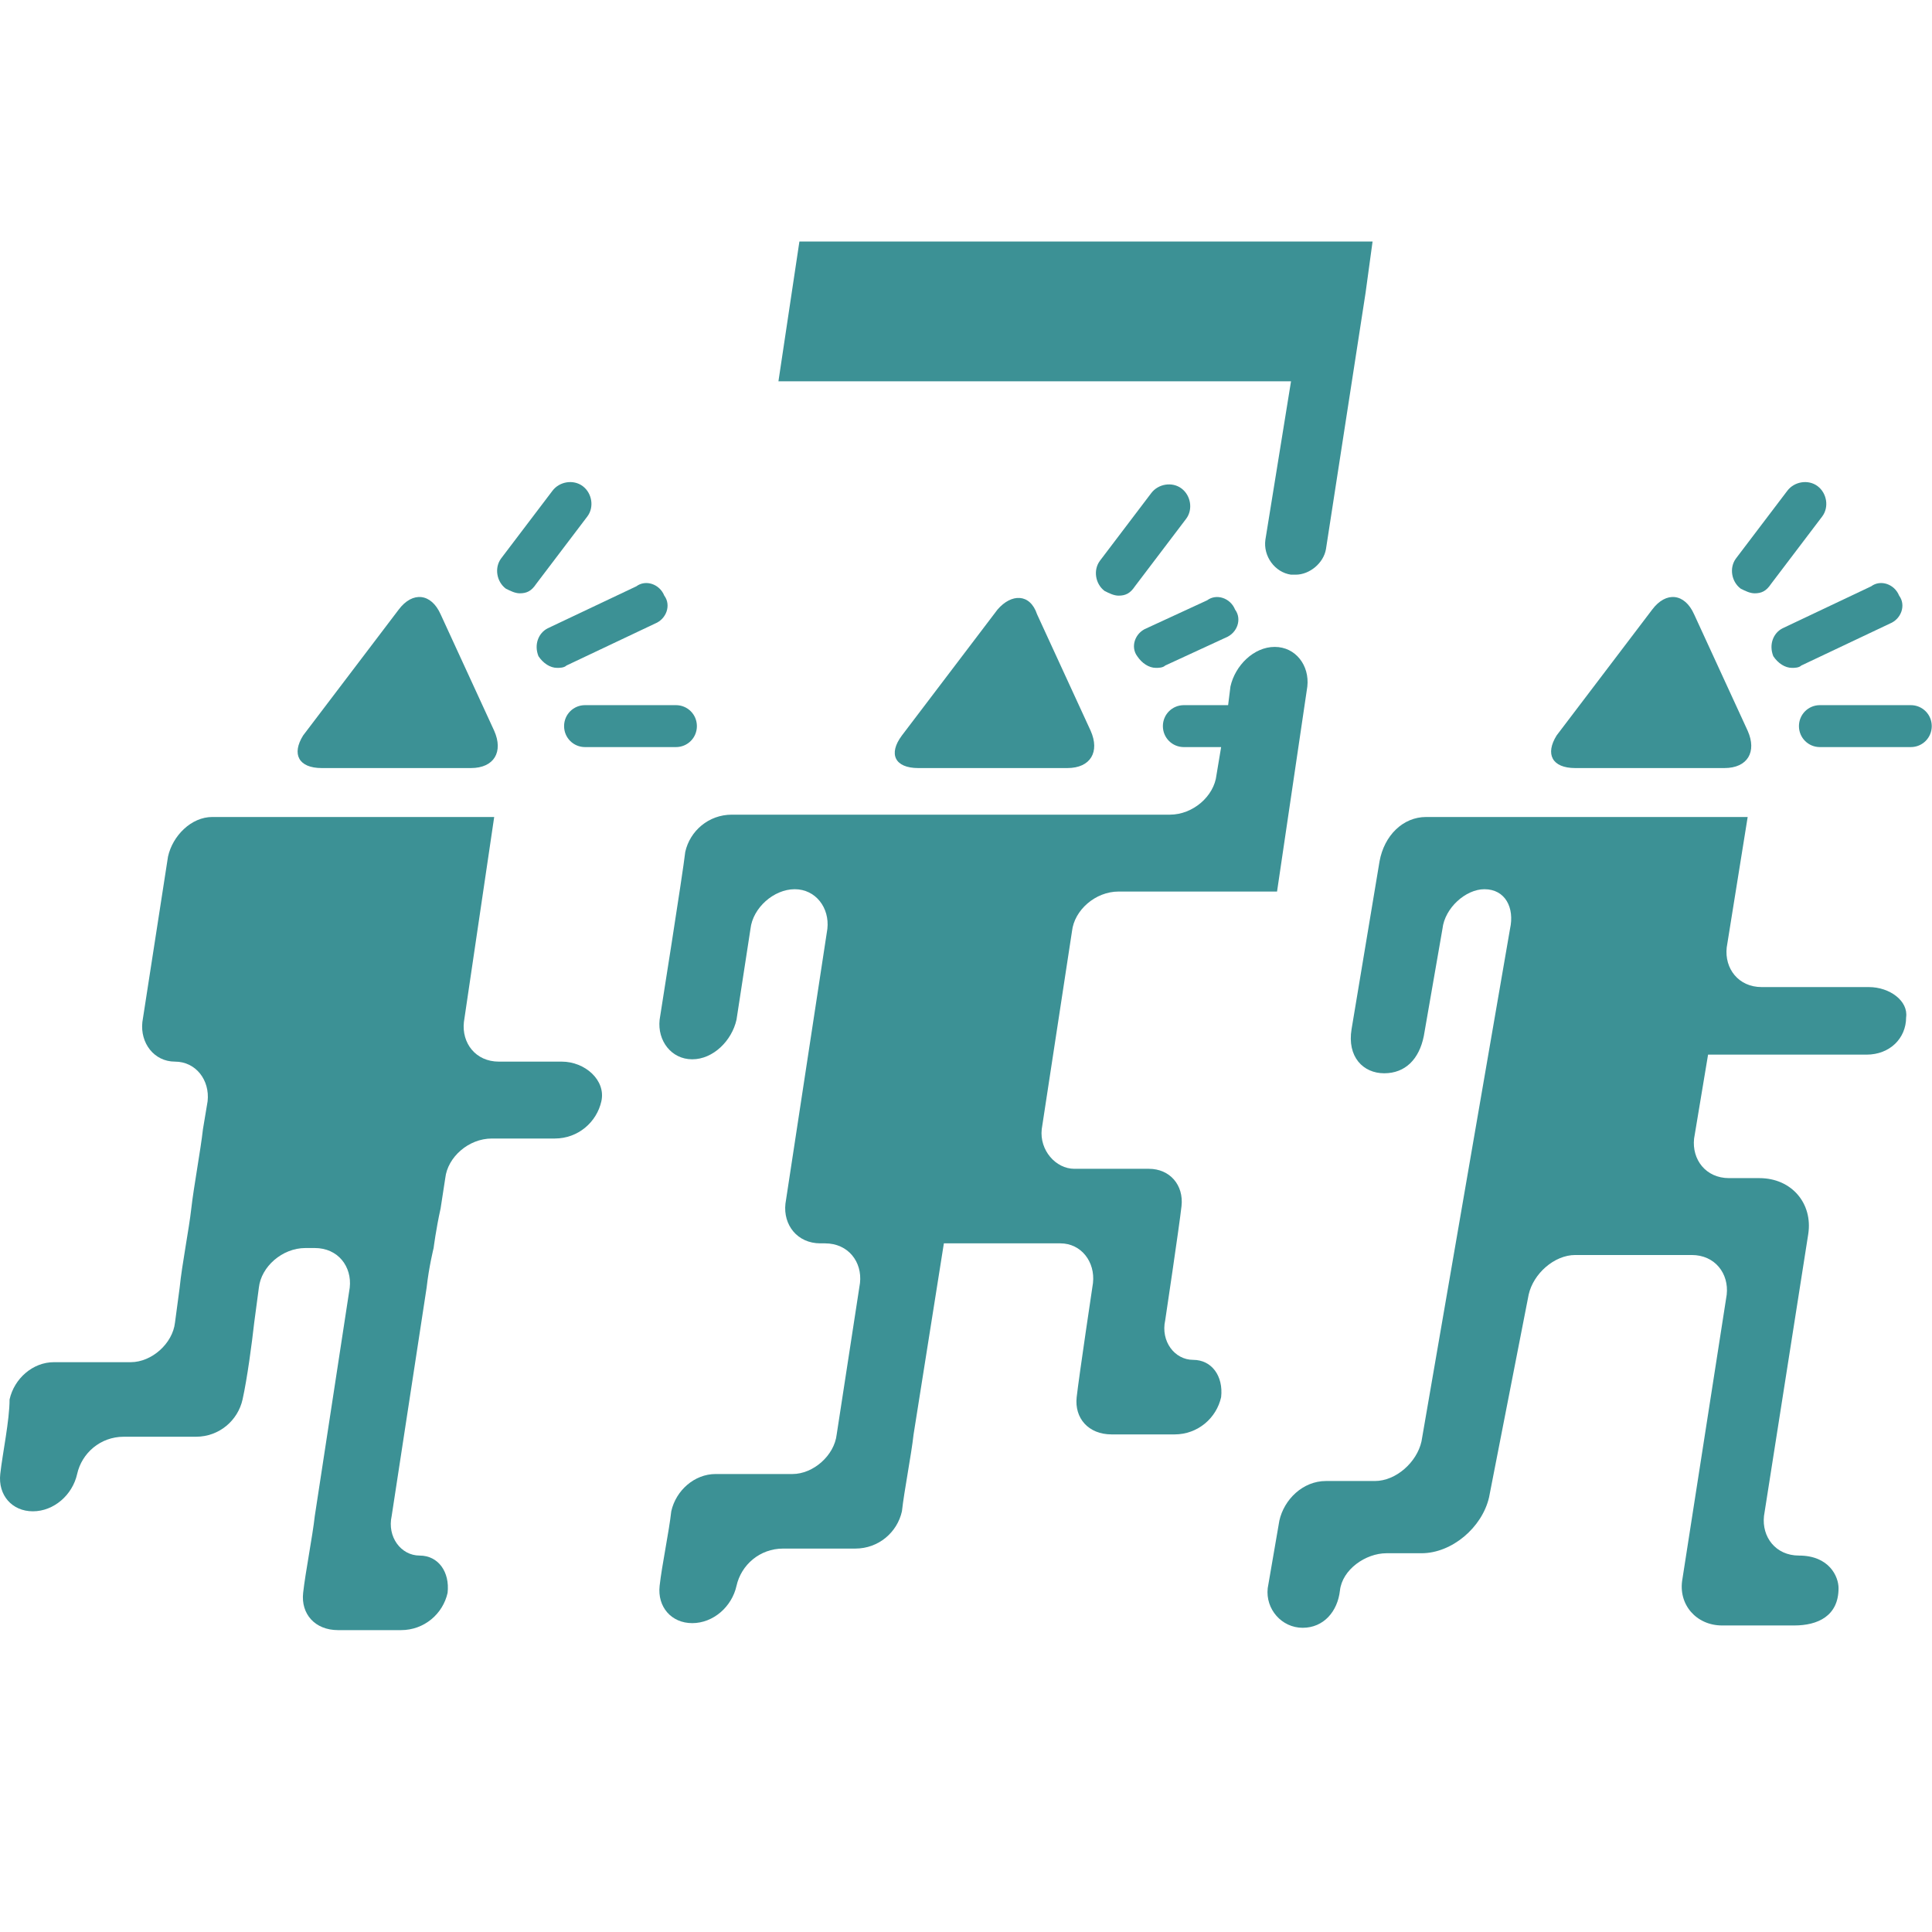 <svg width="234" height="234" viewBox="0 0 234 234" fill="none" xmlns="http://www.w3.org/2000/svg">
<path d="M226.35 119.552H213.369C210.547 119.552 208.854 117.295 209.136 114.755L211.675 98.952H172.733C169.911 98.952 167.653 101.209 167.089 104.314L163.702 124.632C163.138 128.018 165.113 129.993 167.653 129.993C170.193 129.993 171.886 128.3 172.45 125.478L174.708 112.497C174.99 109.958 177.53 107.7 179.788 107.7C182.327 107.7 183.456 109.958 182.892 112.497L172.168 174.58C171.604 177.12 169.064 179.377 166.524 179.377H160.598C157.776 179.377 155.519 181.635 154.954 184.174L153.543 192.358C153.261 194.898 155.237 197.155 157.776 197.155C160.316 197.155 162.009 195.18 162.291 192.64C162.574 190.101 165.396 188.125 167.935 188.125H172.168C175.837 188.125 179.505 185.021 180.352 181.353L185.149 156.802C185.714 154.262 188.253 152.004 190.793 152.004H204.903C207.725 152.004 209.418 154.262 209.136 156.802L203.774 191.229C203.21 194.333 205.467 196.873 208.571 196.873H217.319C220.141 196.873 222.681 195.744 222.681 192.358C222.681 190.947 221.552 188.407 217.884 188.407C215.062 188.407 213.369 186.15 213.651 183.61L219.012 149.465C219.577 145.796 217.037 142.692 213.086 142.692H209.418C206.596 142.692 204.903 140.434 205.185 137.895L206.878 127.736H226.067C228.889 127.736 230.865 125.76 230.865 123.221C231.147 121.245 228.889 119.552 226.35 119.552Z" fill="#3C9195"/>
<path d="M190.794 93.026H208.854C211.676 93.026 212.805 91.05 211.676 88.511L205.186 74.401C204.057 71.861 201.8 71.579 200.106 73.837L188.536 89.075C187.126 91.333 187.972 93.026 190.794 93.026Z" fill="#3C9195"/>
<path d="M210.829 71.297C211.393 71.579 211.958 71.861 212.522 71.861C213.369 71.861 213.933 71.579 214.498 70.732L220.706 62.549C221.552 61.42 221.27 59.727 220.141 58.88C219.013 58.034 217.32 58.316 216.473 59.445L210.265 67.628C209.418 68.757 209.7 70.45 210.829 71.297Z" fill="#3C9195"/>
<path d="M214.78 79.48C215.344 80.327 216.191 80.891 217.038 80.891C217.32 80.891 217.884 80.891 218.166 80.609L228.89 75.53C230.301 74.965 230.865 73.272 230.018 72.143C229.454 70.732 227.761 70.168 226.632 71.014L215.909 76.094C214.78 76.658 214.216 78.069 214.78 79.48Z" fill="#3C9195"/>
<path d="M231.43 85.406H220.425C219.014 85.406 217.885 86.535 217.885 87.946C217.885 89.357 219.014 90.486 220.425 90.486H231.43C232.841 90.486 233.97 89.357 233.97 87.946C233.97 86.535 232.841 85.406 231.43 85.406Z" fill="#3C9195"/>
<path d="M61.266 71.297C61.83 71.579 62.394 71.861 62.959 71.861C63.805 71.861 64.37 71.579 64.934 70.732L71.142 62.549C71.989 61.42 71.707 59.727 70.578 58.88C69.449 58.034 67.756 58.316 66.909 59.445L60.701 67.628C59.855 68.757 60.137 70.45 61.266 71.297Z" fill="#3C9195"/>
<path d="M65.219 79.48C65.783 80.327 66.629 80.891 67.476 80.891C67.758 80.891 68.323 80.891 68.605 80.609L79.328 75.53C80.739 74.965 81.303 73.272 80.457 72.143C79.893 70.732 78.199 70.168 77.071 71.014L66.347 76.094C65.219 76.658 64.654 78.069 65.219 79.48Z" fill="#3C9195"/>
<path d="M68.321 87.946C68.321 89.357 69.45 90.486 70.861 90.486H81.867C83.278 90.486 84.406 89.357 84.406 87.946C84.406 86.535 83.278 85.406 81.867 85.406H70.861C69.45 85.406 68.321 86.535 68.321 87.946Z" fill="#3C9195"/>
<path d="M38.974 93.026H57.034C59.856 93.026 60.985 91.05 59.856 88.511L53.366 74.401C52.237 71.861 49.979 71.579 48.286 73.837L36.716 89.075C35.305 91.333 36.152 93.026 38.974 93.026Z" fill="#3C9195"/>
<path d="M68.039 128.582H60.42C57.598 128.582 55.905 126.325 56.187 123.785L59.856 98.952H35.305C32.483 98.952 28.25 98.952 25.71 98.952C23.171 98.952 20.913 101.209 20.349 103.749L17.244 123.785C16.962 126.325 18.655 128.582 21.195 128.582C23.735 128.582 25.428 130.84 25.146 133.38L24.581 136.766C24.299 139.306 23.453 143.821 23.171 146.361C22.888 148.9 22.042 153.133 21.76 155.955L21.195 160.188C20.913 162.728 18.373 164.985 15.834 164.985C13.294 164.985 9.061 164.985 6.521 164.985C3.981 164.985 1.724 166.961 1.159 169.5C1.159 172.04 0.313 175.991 0.031 178.531C-0.252 181.07 1.442 183.046 3.981 183.046C6.521 183.046 8.779 181.07 9.343 178.531C9.907 175.991 12.165 174.015 14.987 174.015H23.735C26.557 174.015 28.814 172.04 29.379 169.5C29.943 166.961 30.508 162.728 30.79 160.188L31.354 155.955C31.636 153.415 34.176 151.158 36.998 151.158H38.127C40.949 151.158 42.642 153.415 42.36 155.955L38.127 183.61C37.845 186.15 36.998 190.383 36.716 192.922C36.434 195.462 38.127 197.438 40.949 197.438H48.568C51.39 197.438 53.648 195.462 54.212 192.922C54.494 190.383 53.083 188.407 50.825 188.407C48.568 188.407 46.875 186.15 47.439 183.61L51.672 155.955C51.954 153.415 52.519 151.158 52.519 151.158C52.519 151.158 52.801 148.9 53.365 146.361L53.93 142.692C54.212 140.152 56.752 137.895 59.574 137.895H67.193C70.015 137.895 72.272 135.919 72.837 133.38C73.401 130.84 70.861 128.582 68.039 128.582Z" fill="#3C9195"/>
<path d="M143.102 59.163C141.974 58.316 140.28 58.598 139.434 59.727L133.226 67.911C132.379 69.039 132.661 70.733 133.79 71.579C134.354 71.861 134.919 72.144 135.483 72.144C136.33 72.144 136.894 71.861 137.459 71.015L143.667 62.831C144.513 61.702 144.231 60.009 143.102 59.163Z" fill="#3C9195"/>
<path d="M139.998 80.891C140.28 80.891 140.845 80.891 141.127 80.609L148.464 77.223C149.875 76.659 150.439 74.965 149.593 73.837C149.028 72.426 147.335 71.861 146.206 72.708L138.869 76.094C137.458 76.659 136.894 78.352 137.741 79.481C138.305 80.327 139.152 80.891 139.998 80.891Z" fill="#3C9195"/>
<path d="M120.81 73.837L109.24 89.075C107.547 91.333 108.393 93.026 111.215 93.026H129.276C132.098 93.026 133.226 91.05 132.098 88.511L125.607 74.401C124.76 71.861 122.503 71.861 120.81 73.837Z" fill="#3C9195"/>
<path d="M129.84 112.779C130.122 110.24 132.662 107.982 135.484 107.982H154.673L158.342 83.149C158.624 80.609 156.931 78.352 154.391 78.352C151.851 78.352 149.594 80.609 149.029 83.149L148.747 85.407H143.386C141.975 85.407 140.846 86.535 140.846 87.946C140.846 89.357 141.975 90.486 143.386 90.486H147.901L147.336 93.873C147.054 96.412 144.514 98.67 141.692 98.67H88.64C85.818 98.67 83.561 100.645 82.996 103.185C82.714 105.725 79.892 123.503 79.892 123.503C79.61 126.043 81.303 128.3 83.843 128.3C86.382 128.3 88.64 126.043 89.204 123.503L90.897 112.497C91.18 109.958 93.719 107.7 96.259 107.7C98.799 107.7 100.492 109.958 100.21 112.497L95.13 145.796C94.848 148.336 96.541 150.593 99.363 150.593H99.928C102.75 150.593 104.443 152.851 104.161 155.391L101.339 173.733C101.057 176.273 98.517 178.531 95.977 178.531C93.437 178.531 89.204 178.531 86.665 178.531C84.125 178.531 81.867 180.506 81.303 183.046C81.021 185.585 80.174 189.536 79.892 192.076C79.61 194.616 81.303 196.591 83.843 196.591C86.382 196.591 88.64 194.616 89.204 192.076C89.769 189.536 92.026 187.561 94.848 187.561H103.596C106.418 187.561 108.676 185.585 109.24 183.046C109.522 180.506 110.369 176.273 110.651 173.733L114.32 150.593C114.32 150.593 125.89 150.593 128.429 150.593C130.969 150.593 132.662 152.851 132.38 155.391C132.38 155.391 130.687 166.678 130.405 169.218C130.122 171.758 131.816 173.733 134.638 173.733H142.257C145.079 173.733 147.336 171.758 147.901 169.218C148.183 166.678 146.772 164.703 144.514 164.703C142.257 164.703 140.564 162.446 141.128 159.906C141.128 159.906 142.821 148.618 143.103 146.078C143.386 143.539 141.692 141.563 139.153 141.563C136.613 141.563 132.38 141.563 130.122 141.563C127.865 141.563 125.89 139.306 126.172 136.766L129.84 112.779Z" fill="#3C9195"/>
<path d="M153.262 65.371C152.98 67.346 154.39 69.322 156.366 69.604C156.648 69.604 156.648 69.604 156.93 69.604C158.623 69.604 160.317 68.193 160.599 66.5L165.396 35.458L166.243 29.25H96.823L94.283 46.182H156.366L153.262 65.371Z" fill="#3C9195"/>
</svg>
